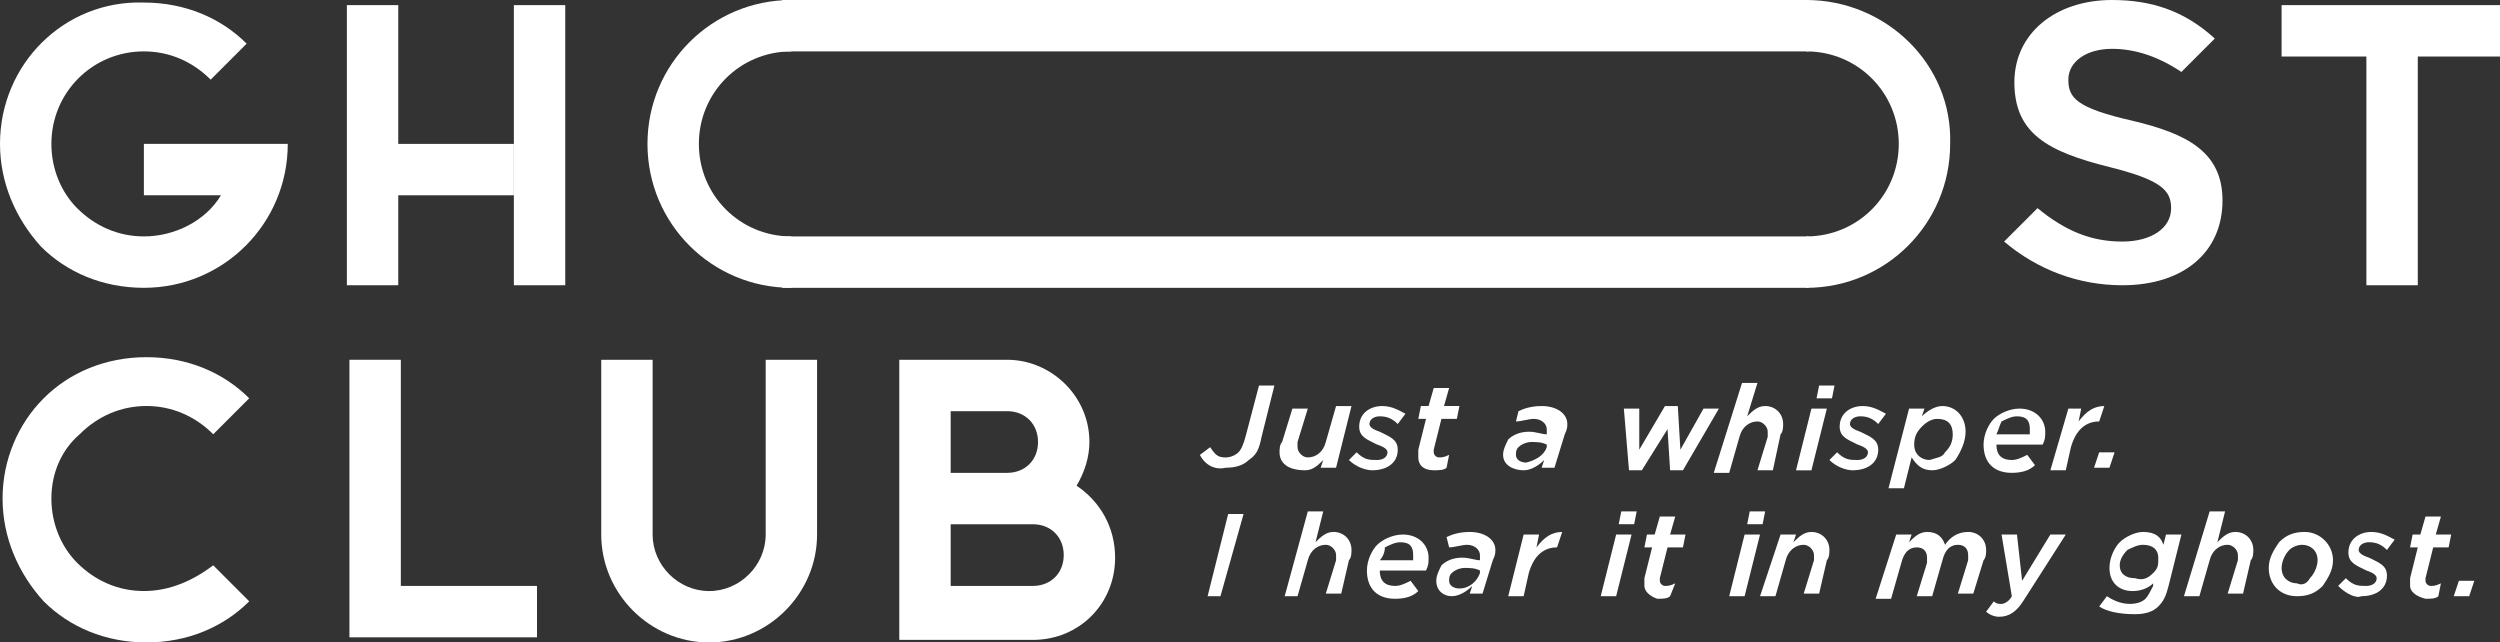 <svg width="179" height="46" viewBox="0 0 179 46" fill="none" xmlns="http://www.w3.org/2000/svg">
<rect x="0" y="0" width="179" height="46" fill="#333333" stroke="none"/>
<path d="M28.515 0.367H24.836V20.423H28.515V13.983H36.794V10.303H28.515V0.367Z" fill="white"/>
<path d="M40.472 0.367H36.793V20.423H40.472V0.367Z" fill="white"/>
<path d="M10.302 13.983H15.821C14.717 15.823 12.51 16.927 10.302 16.927C8.462 16.927 6.807 16.191 5.519 14.903C4.415 13.799 3.679 12.143 3.679 10.303C3.679 6.623 6.623 3.679 10.302 3.679C12.142 3.679 13.797 4.415 15.085 5.703L17.661 3.127C15.821 1.287 13.246 0.183 10.302 0.183C4.599 -0.001 0 4.599 0 10.303C0 13.063 1.104 15.639 2.943 17.663C4.783 19.503 7.359 20.607 10.302 20.607C16.005 20.607 20.604 16.007 20.604 10.303H10.302V13.983Z" fill="white"/>
<path d="M10.302 42.318C8.462 42.318 6.806 41.582 5.519 40.294C4.415 39.19 3.679 37.534 3.679 35.694C3.679 33.854 4.415 32.198 5.703 31.094C6.99 29.806 8.646 29.07 10.486 29.07C12.325 29.07 13.981 29.806 15.269 31.094L17.844 28.518C16.005 26.678 13.429 25.574 10.486 25.574C7.542 25.574 4.967 26.678 3.127 28.518C1.287 30.358 0.184 32.934 0.184 35.694C0.184 38.454 1.287 41.03 3.127 43.054C4.967 44.894 7.542 45.998 10.486 45.998C13.429 45.998 16.005 44.894 17.844 43.054C17.109 42.318 16.189 41.398 15.269 40.478C13.797 41.582 12.142 42.318 10.302 42.318Z" fill="white"/>
<path d="M54.823 38.272C54.823 40.48 52.983 42.32 50.775 42.32C48.568 42.32 46.728 40.48 46.728 38.272V25.76H43.049V38.272C43.049 42.504 46.544 46 50.775 46C55.007 46 58.502 42.504 58.502 38.272V25.76H54.823V38.272Z" fill="white"/>
<path d="M77.082 34.776C77.634 33.856 78.002 32.752 78.002 31.648C78.002 28.336 75.243 25.76 72.115 25.76H64.389V45.816H73.955C77.266 45.816 79.842 43.24 79.842 39.928C79.842 37.72 78.738 35.88 77.082 34.776ZM68.068 29.44H72.115C73.403 29.44 74.323 30.36 74.323 31.648C74.323 32.936 73.403 33.856 72.115 33.856H68.068V29.44ZM73.955 41.952H68.068V37.536H73.955C75.243 37.536 76.163 38.456 76.163 39.744C76.163 41.032 75.243 41.952 73.955 41.952Z" fill="white"/>
<path d="M28.699 25.76H25.02V45.632H38.449V41.952H28.699V25.76Z" fill="white"/>
<path d="M85.913 32.57L86.649 32.018C87.017 32.57 87.201 32.754 87.753 32.754C88.121 32.754 88.489 32.57 88.673 32.386C88.857 32.202 89.04 31.834 89.225 31.098L90.144 27.602H91.248L90.328 31.282C90.144 32.202 89.96 32.57 89.409 32.938C89.04 33.306 88.489 33.49 87.753 33.49C87.017 33.674 86.281 33.306 85.913 32.57Z" fill="white"/>
<path d="M91.615 32.384C91.615 32.2 91.615 31.832 91.799 31.648L92.535 29.256H93.639L92.903 31.648C92.903 31.832 92.903 32.016 92.903 32.016C92.903 32.384 93.271 32.752 93.639 32.752C94.191 32.752 94.743 32.384 94.927 31.648L95.662 29.072H96.766L95.662 33.488H94.559L94.743 32.936C94.375 33.304 94.007 33.672 93.455 33.672C92.167 33.672 91.615 33.12 91.615 32.384Z" fill="white"/>
<path d="M96.583 32.936L97.135 32.384C97.687 32.936 98.055 32.936 98.607 32.936C98.975 32.936 99.343 32.752 99.343 32.384C99.343 32.2 99.159 32.016 98.607 31.832C97.871 31.464 97.319 31.28 97.319 30.544C97.319 29.624 98.055 29.072 98.975 29.072C99.71 29.072 100.262 29.44 100.63 29.624L100.078 30.36C99.71 29.992 99.343 29.808 98.791 29.808C98.423 29.808 98.055 29.992 98.055 30.36C98.055 30.544 98.239 30.728 98.791 30.912C99.526 31.28 100.078 31.464 100.078 32.2C100.078 33.12 99.343 33.672 98.239 33.672C97.871 33.672 97.135 33.488 96.583 32.936Z" fill="white"/>
<path d="M101.551 32.751C101.551 32.567 101.551 32.383 101.551 32.199L102.103 29.991H101.551L101.735 29.071H102.287L102.655 27.783H103.758L103.39 29.071H104.494L104.31 29.991H103.206L102.655 32.199V32.383C102.655 32.567 102.839 32.751 103.023 32.751C103.206 32.751 103.39 32.751 103.758 32.567L103.574 33.487C103.39 33.671 103.023 33.671 102.655 33.671C101.919 33.671 101.551 33.303 101.551 32.751Z" fill="white"/>
<path d="M107.621 32.568C107.621 32.2 107.805 31.832 107.989 31.464C108.357 31.096 108.909 30.912 109.461 30.912C110.013 30.912 110.381 31.096 110.749 31.096C110.749 30.912 110.749 30.912 110.749 30.728C110.749 30.36 110.381 29.992 109.829 29.992C109.461 29.992 108.909 30.176 108.541 30.176L108.725 29.44C109.093 29.256 109.645 29.072 110.381 29.072C111.484 29.072 112.22 29.624 112.22 30.36C112.22 30.544 112.22 30.728 112.036 31.096L111.3 33.488H110.381L110.565 32.936C110.197 33.304 109.645 33.672 109.093 33.672C108.357 33.672 107.621 33.304 107.621 32.568ZM110.749 32.016V31.832C110.381 31.648 110.013 31.648 109.645 31.648C109.277 31.648 108.909 31.832 108.725 32.016C108.541 32.2 108.541 32.384 108.541 32.568C108.541 32.936 108.909 33.12 109.277 33.12C110.013 32.936 110.565 32.568 110.749 32.016Z" fill="white"/>
<path d="M116.268 29.256H117.371V32.2L119.211 29.072H120.131L120.315 32.2L121.971 29.256H123.074L120.499 33.672H119.579L119.395 30.728L117.555 33.672H116.636L116.268 29.256Z" fill="white"/>
<path d="M124.73 27.416H125.834L125.098 29.808C125.466 29.44 125.833 29.072 126.385 29.072C127.121 29.072 127.673 29.624 127.673 30.36C127.673 30.544 127.673 30.912 127.489 31.096L126.937 33.672H125.834L126.569 31.28C126.569 31.096 126.569 30.912 126.569 30.912C126.569 30.544 126.201 30.176 125.834 30.176C125.282 30.176 124.73 30.544 124.546 31.28L123.81 33.856H122.706L124.73 27.416Z" fill="white"/>
<path d="M129.698 29.258H130.801L129.698 33.674H128.594L129.698 29.258ZM130.249 27.602H131.353L131.169 28.522H130.065L130.249 27.602Z" fill="white"/>
<path d="M130.985 32.936L131.537 32.384C132.089 32.936 132.457 32.936 133.009 32.936C133.377 32.936 133.745 32.752 133.745 32.384C133.745 32.2 133.561 32.016 133.009 31.832C132.273 31.464 131.721 31.28 131.721 30.544C131.721 29.624 132.457 29.072 133.377 29.072C134.113 29.072 134.665 29.44 135.033 29.624L134.481 30.36C134.113 29.992 133.745 29.808 133.193 29.808C132.825 29.808 132.457 29.992 132.457 30.36C132.457 30.544 132.641 30.728 133.193 30.912C133.929 31.28 134.481 31.464 134.481 32.2C134.481 33.12 133.745 33.672 132.641 33.672C132.273 33.672 131.537 33.488 130.985 32.936Z" fill="white"/>
<path d="M136.872 32.752L136.321 34.96H135.217L136.689 29.256H137.792L137.608 29.808C137.976 29.44 138.528 29.072 139.08 29.072C140 29.072 140.736 29.808 140.736 30.912C140.736 31.648 140.368 32.384 140 32.936C139.632 33.304 138.896 33.672 138.344 33.672C137.608 33.672 137.24 33.304 136.872 32.752ZM139.264 32.384C139.632 32.016 139.816 31.648 139.816 31.096C139.816 30.36 139.448 29.992 138.712 29.992C138.344 29.992 137.976 30.176 137.608 30.544C137.24 30.912 137.056 31.28 137.056 31.832C137.056 32.568 137.608 32.936 138.16 32.936C138.712 32.752 139.08 32.752 139.264 32.384Z" fill="white"/>
<path d="M142.943 31.832C142.943 32.568 143.311 32.936 144.047 32.936C144.415 32.936 144.783 32.752 145.151 32.568L145.703 33.304C145.335 33.672 144.783 33.856 144.047 33.856C142.759 33.856 142.023 33.12 142.023 31.832C142.023 31.096 142.391 30.36 142.759 29.992C143.127 29.624 143.863 29.256 144.599 29.256C145.703 29.256 146.439 29.992 146.439 30.912C146.439 31.28 146.439 31.464 146.255 31.832H142.943ZM142.943 31.096H145.335C145.335 31.096 145.335 30.912 145.335 30.728C145.335 30.176 145.151 29.808 144.415 29.808C144.047 29.808 143.679 29.992 143.311 30.176C143.127 30.544 143.127 30.728 142.943 31.096Z" fill="white"/>
<path d="M148.094 29.256H149.014L148.83 30.176C149.382 29.44 149.934 29.072 150.67 29.072L150.302 30.176C149.382 30.176 148.646 30.728 148.278 32.016L147.91 33.672H146.807L148.094 29.256Z" fill="white"/>
<path d="M150.302 32.385H151.405L151.037 33.489H149.934L150.302 32.385Z" fill="white"/>
<path d="M87.937 36.801H89.04L87.385 42.689H86.465L87.937 36.801Z" fill="white"/>
<path d="M93.64 36.615H94.744L94.192 38.823C94.56 38.455 94.928 38.087 95.48 38.087C96.216 38.087 96.767 38.639 96.767 39.375C96.767 39.559 96.767 39.927 96.584 40.111L96.032 42.503H94.928L95.664 40.111C95.664 39.927 95.664 39.743 95.664 39.743C95.664 39.375 95.296 39.007 94.928 39.007C94.376 39.007 93.824 39.375 93.64 40.111L92.904 42.687H91.984L93.64 36.615Z" fill="white"/>
<path d="M98.791 40.849C98.791 41.585 99.159 41.953 99.895 41.953C100.263 41.953 100.631 41.769 100.999 41.585L101.55 42.321C101.182 42.689 100.631 42.873 99.895 42.873C98.607 42.873 97.871 42.137 97.871 40.849C97.871 40.113 98.239 39.377 98.607 39.009C98.975 38.641 99.711 38.273 100.447 38.273C101.55 38.273 102.286 39.009 102.286 39.929C102.286 40.297 102.286 40.481 102.102 40.849H98.791ZM98.791 40.113H101.182C101.182 40.113 101.182 39.929 101.182 39.745C101.182 39.193 100.999 38.825 100.263 38.825C99.895 38.825 99.527 39.009 99.159 39.193C99.159 39.561 98.975 39.929 98.791 40.113Z" fill="white"/>
<path d="M102.838 41.584C102.838 41.216 103.022 40.848 103.206 40.48C103.574 40.112 104.126 39.928 104.678 39.928C105.229 39.928 105.597 40.112 105.965 40.112C105.965 39.928 105.965 39.928 105.965 39.744C105.965 39.376 105.597 39.008 105.045 39.008C104.678 39.008 104.126 39.192 103.758 39.192L103.574 38.456C103.942 38.272 104.494 38.088 105.229 38.088C106.333 38.088 107.069 38.64 107.069 39.376C107.069 39.56 107.069 39.744 106.885 40.112L106.149 42.504H105.229L105.413 41.952C105.045 42.32 104.494 42.688 103.942 42.688C103.39 42.688 102.838 42.32 102.838 41.584ZM105.965 41.032V40.848C105.597 40.664 105.229 40.664 104.862 40.664C104.494 40.664 104.126 40.848 103.942 41.032C103.758 41.216 103.758 41.4 103.758 41.584C103.758 41.952 104.126 42.136 104.494 42.136C105.229 42.136 105.781 41.584 105.965 41.032Z" fill="white"/>
<path d="M109.093 38.272H110.197L110.013 39.192C110.565 38.456 111.117 38.088 111.853 38.088L111.485 39.192C110.565 39.192 109.829 39.744 109.461 41.032L109.093 42.688H107.989L109.093 38.272Z" fill="white"/>
<path d="M115.716 38.271H116.82L115.716 42.687H114.612L115.716 38.271ZM116.084 36.615H117.188L117.004 37.535H115.9L116.084 36.615Z" fill="white"/>
<path d="M117.739 41.952C117.739 41.768 117.739 41.584 117.739 41.4L118.291 39.192H117.739L117.923 38.272H118.475L118.843 36.984H119.947L119.579 38.272H120.683L120.499 39.192H119.395L118.843 41.4V41.584C118.843 41.768 119.027 41.952 119.211 41.952C119.395 41.952 119.579 41.952 119.947 41.768L119.579 42.688C119.395 42.872 119.027 42.872 118.659 42.872C118.107 42.688 117.739 42.32 117.739 41.952Z" fill="white"/>
<path d="M124.914 38.271H126.018L124.914 42.687H123.811L124.914 38.271ZM125.282 36.615H126.386L126.202 37.535H125.098L125.282 36.615Z" fill="white"/>
<path d="M127.49 38.272H128.594L128.41 38.824C128.778 38.456 129.146 38.088 129.698 38.088C130.434 38.088 130.986 38.64 130.986 39.376C130.986 39.56 130.986 39.928 130.802 40.112L130.25 42.504H129.146L129.882 40.112C129.882 39.928 129.882 39.744 129.882 39.744C129.882 39.376 129.514 39.008 129.146 39.008C128.594 39.008 128.042 39.376 127.858 40.112L127.122 42.688H126.019L127.49 38.272Z" fill="white"/>
<path d="M135.769 38.272H136.872L136.688 38.824C137.056 38.456 137.424 38.088 137.976 38.088C138.712 38.088 139.08 38.456 139.264 39.008C139.632 38.456 140.184 38.088 140.92 38.088C141.656 38.088 142.207 38.64 142.207 39.376C142.207 39.56 142.207 39.928 142.024 40.112L141.288 42.504H140.184L140.92 40.112C140.92 39.928 140.92 39.744 140.92 39.744C140.92 39.376 140.736 39.008 140.184 39.008C139.632 39.008 139.264 39.376 139.08 40.112L138.344 42.688H137.24L137.976 40.296C137.976 40.112 137.976 39.928 137.976 39.928C137.976 39.56 137.792 39.192 137.24 39.192C136.688 39.192 136.321 39.56 136.137 40.296L135.401 42.872H134.297L135.769 38.272Z" fill="white"/>
<path d="M143.311 38.273H144.415L144.783 41.585L146.806 38.273H147.91L144.967 42.873C144.415 43.793 143.863 44.161 143.127 44.161C142.759 44.161 142.391 43.977 142.207 43.793L142.759 43.057C142.943 43.241 143.127 43.241 143.311 43.241C143.495 43.241 143.863 43.057 144.047 42.689L143.311 38.273Z" fill="white"/>
<path d="M150.302 43.424L150.854 42.688C151.406 43.056 151.957 43.24 152.509 43.24C153.061 43.24 153.429 43.056 153.613 42.872C153.797 42.688 153.981 42.32 154.165 41.952V41.768C153.797 42.136 153.245 42.32 152.693 42.32C151.773 42.32 151.038 41.768 151.038 40.664C151.038 39.928 151.406 39.192 151.773 38.824C152.141 38.456 152.877 38.088 153.429 38.088C154.349 38.088 154.717 38.456 154.901 39.008L155.085 38.272H156.189L155.269 41.952C155.085 42.688 154.901 43.056 154.533 43.424C154.165 43.792 153.613 43.976 152.877 43.976C151.773 43.976 150.854 43.792 150.302 43.424ZM154.165 41.032C154.533 40.664 154.533 40.48 154.533 39.928C154.533 39.376 154.165 39.008 153.429 39.008C153.061 39.008 152.693 39.192 152.325 39.376C151.957 39.744 151.773 40.112 151.773 40.48C151.773 41.032 152.141 41.4 152.877 41.4C153.429 41.584 153.797 41.4 154.165 41.032Z" fill="white"/>
<path d="M158.212 36.615H159.316L158.764 38.823C159.132 38.455 159.5 38.087 160.051 38.087C160.787 38.087 161.339 38.639 161.339 39.375C161.339 39.559 161.339 39.927 161.155 40.111L160.603 42.503H159.5L160.235 40.111C160.235 39.927 160.235 39.743 160.235 39.743C160.235 39.375 159.867 39.007 159.5 39.007C158.948 39.007 158.396 39.375 158.212 40.111L157.476 42.687H156.372L158.212 36.615Z" fill="white"/>
<path d="M167.043 40.112C167.043 40.848 166.675 41.4 166.307 41.952C165.755 42.504 165.203 42.688 164.467 42.688C163.179 42.688 162.443 41.768 162.443 40.664C162.443 39.928 162.811 39.376 163.179 38.824C163.731 38.272 164.283 38.088 165.019 38.088C166.123 38.088 167.043 39.008 167.043 40.112ZM165.387 41.4C165.755 41.032 165.939 40.48 165.939 40.112C165.939 39.376 165.387 39.008 164.835 39.008C164.467 39.008 164.099 39.192 163.915 39.376C163.547 39.744 163.363 40.296 163.363 40.664C163.363 41.4 163.915 41.768 164.467 41.768C164.835 41.952 165.203 41.768 165.387 41.4Z" fill="white"/>
<path d="M167.41 41.952L167.962 41.4C168.514 41.952 168.882 41.952 169.434 41.952C169.802 41.952 170.17 41.768 170.17 41.4C170.17 41.216 169.986 41.032 169.434 40.848C168.698 40.48 168.146 40.296 168.146 39.56C168.146 38.64 168.882 38.088 169.802 38.088C170.538 38.088 171.089 38.456 171.457 38.64L170.906 39.376C170.538 39.008 170.17 38.824 169.618 38.824C169.25 38.824 168.882 39.008 168.882 39.376C168.882 39.56 169.066 39.744 169.618 39.928C170.354 40.296 170.906 40.48 170.906 41.216C170.906 42.136 170.17 42.688 169.066 42.688C168.698 42.872 167.962 42.504 167.41 41.952Z" fill="white"/>
<path d="M172.562 41.952C172.562 41.768 172.562 41.584 172.562 41.4L173.113 39.192H172.562L172.745 38.272H173.297L173.665 36.984H174.769L174.401 38.272H175.505L175.321 39.192H174.217L173.665 41.4V41.584C173.665 41.768 173.849 41.952 174.033 41.952C174.217 41.952 174.401 41.952 174.769 41.768L174.585 42.688C174.401 42.872 174.033 42.872 173.665 42.872C172.929 42.688 172.562 42.32 172.562 41.952Z" fill="white"/>
<path d="M176.057 41.584H177.161L176.793 42.688H175.689L176.057 41.584Z" fill="white"/>
<path d="M50.039 10.304C50.039 6.624 52.982 3.68 56.661 3.68V0C50.959 0 46.359 4.6 46.359 10.304C46.359 16.008 50.959 20.608 56.661 20.608V16.928C52.982 16.928 50.039 13.984 50.039 10.304Z" fill="white"/>
<path d="M152.692 8.648C148.645 7.728 148.093 6.992 148.093 5.704C148.093 4.416 149.381 3.496 151.221 3.496C152.876 3.496 154.532 4.048 156.188 5.152L158.579 2.76C156.372 0.736 153.98 0 151.221 0C147.173 0 144.23 2.392 144.23 5.888C144.23 9.568 146.622 10.856 151.037 11.96C154.716 12.88 155.452 13.616 155.452 14.904C155.452 16.376 153.98 17.296 151.957 17.296C149.749 17.296 147.909 16.56 145.886 14.904L143.494 17.296C145.886 19.32 148.829 20.424 151.957 20.424C156.372 20.424 159.131 18.032 159.131 14.352C159.131 10.856 156.556 9.568 152.692 8.648Z" fill="white"/>
<path d="M163.362 0.367V4.047H169.433V20.423H173.113V4.047H179V0.367H163.362Z" fill="white"/>
<path d="M129.329 0V3.68C133.008 3.68 135.952 6.624 135.952 10.304C135.952 13.984 133.008 16.928 129.329 16.928V20.608C135.032 20.608 139.631 16.008 139.631 10.304C139.815 4.6 135.032 0 129.329 0Z" fill="white"/>
<path d="M129.5 0H56V3.68H129.5V0Z" fill="white"/>
<path d="M129.5 16.928H56V20.608H129.5V16.928Z" fill="white"/>
</svg>
